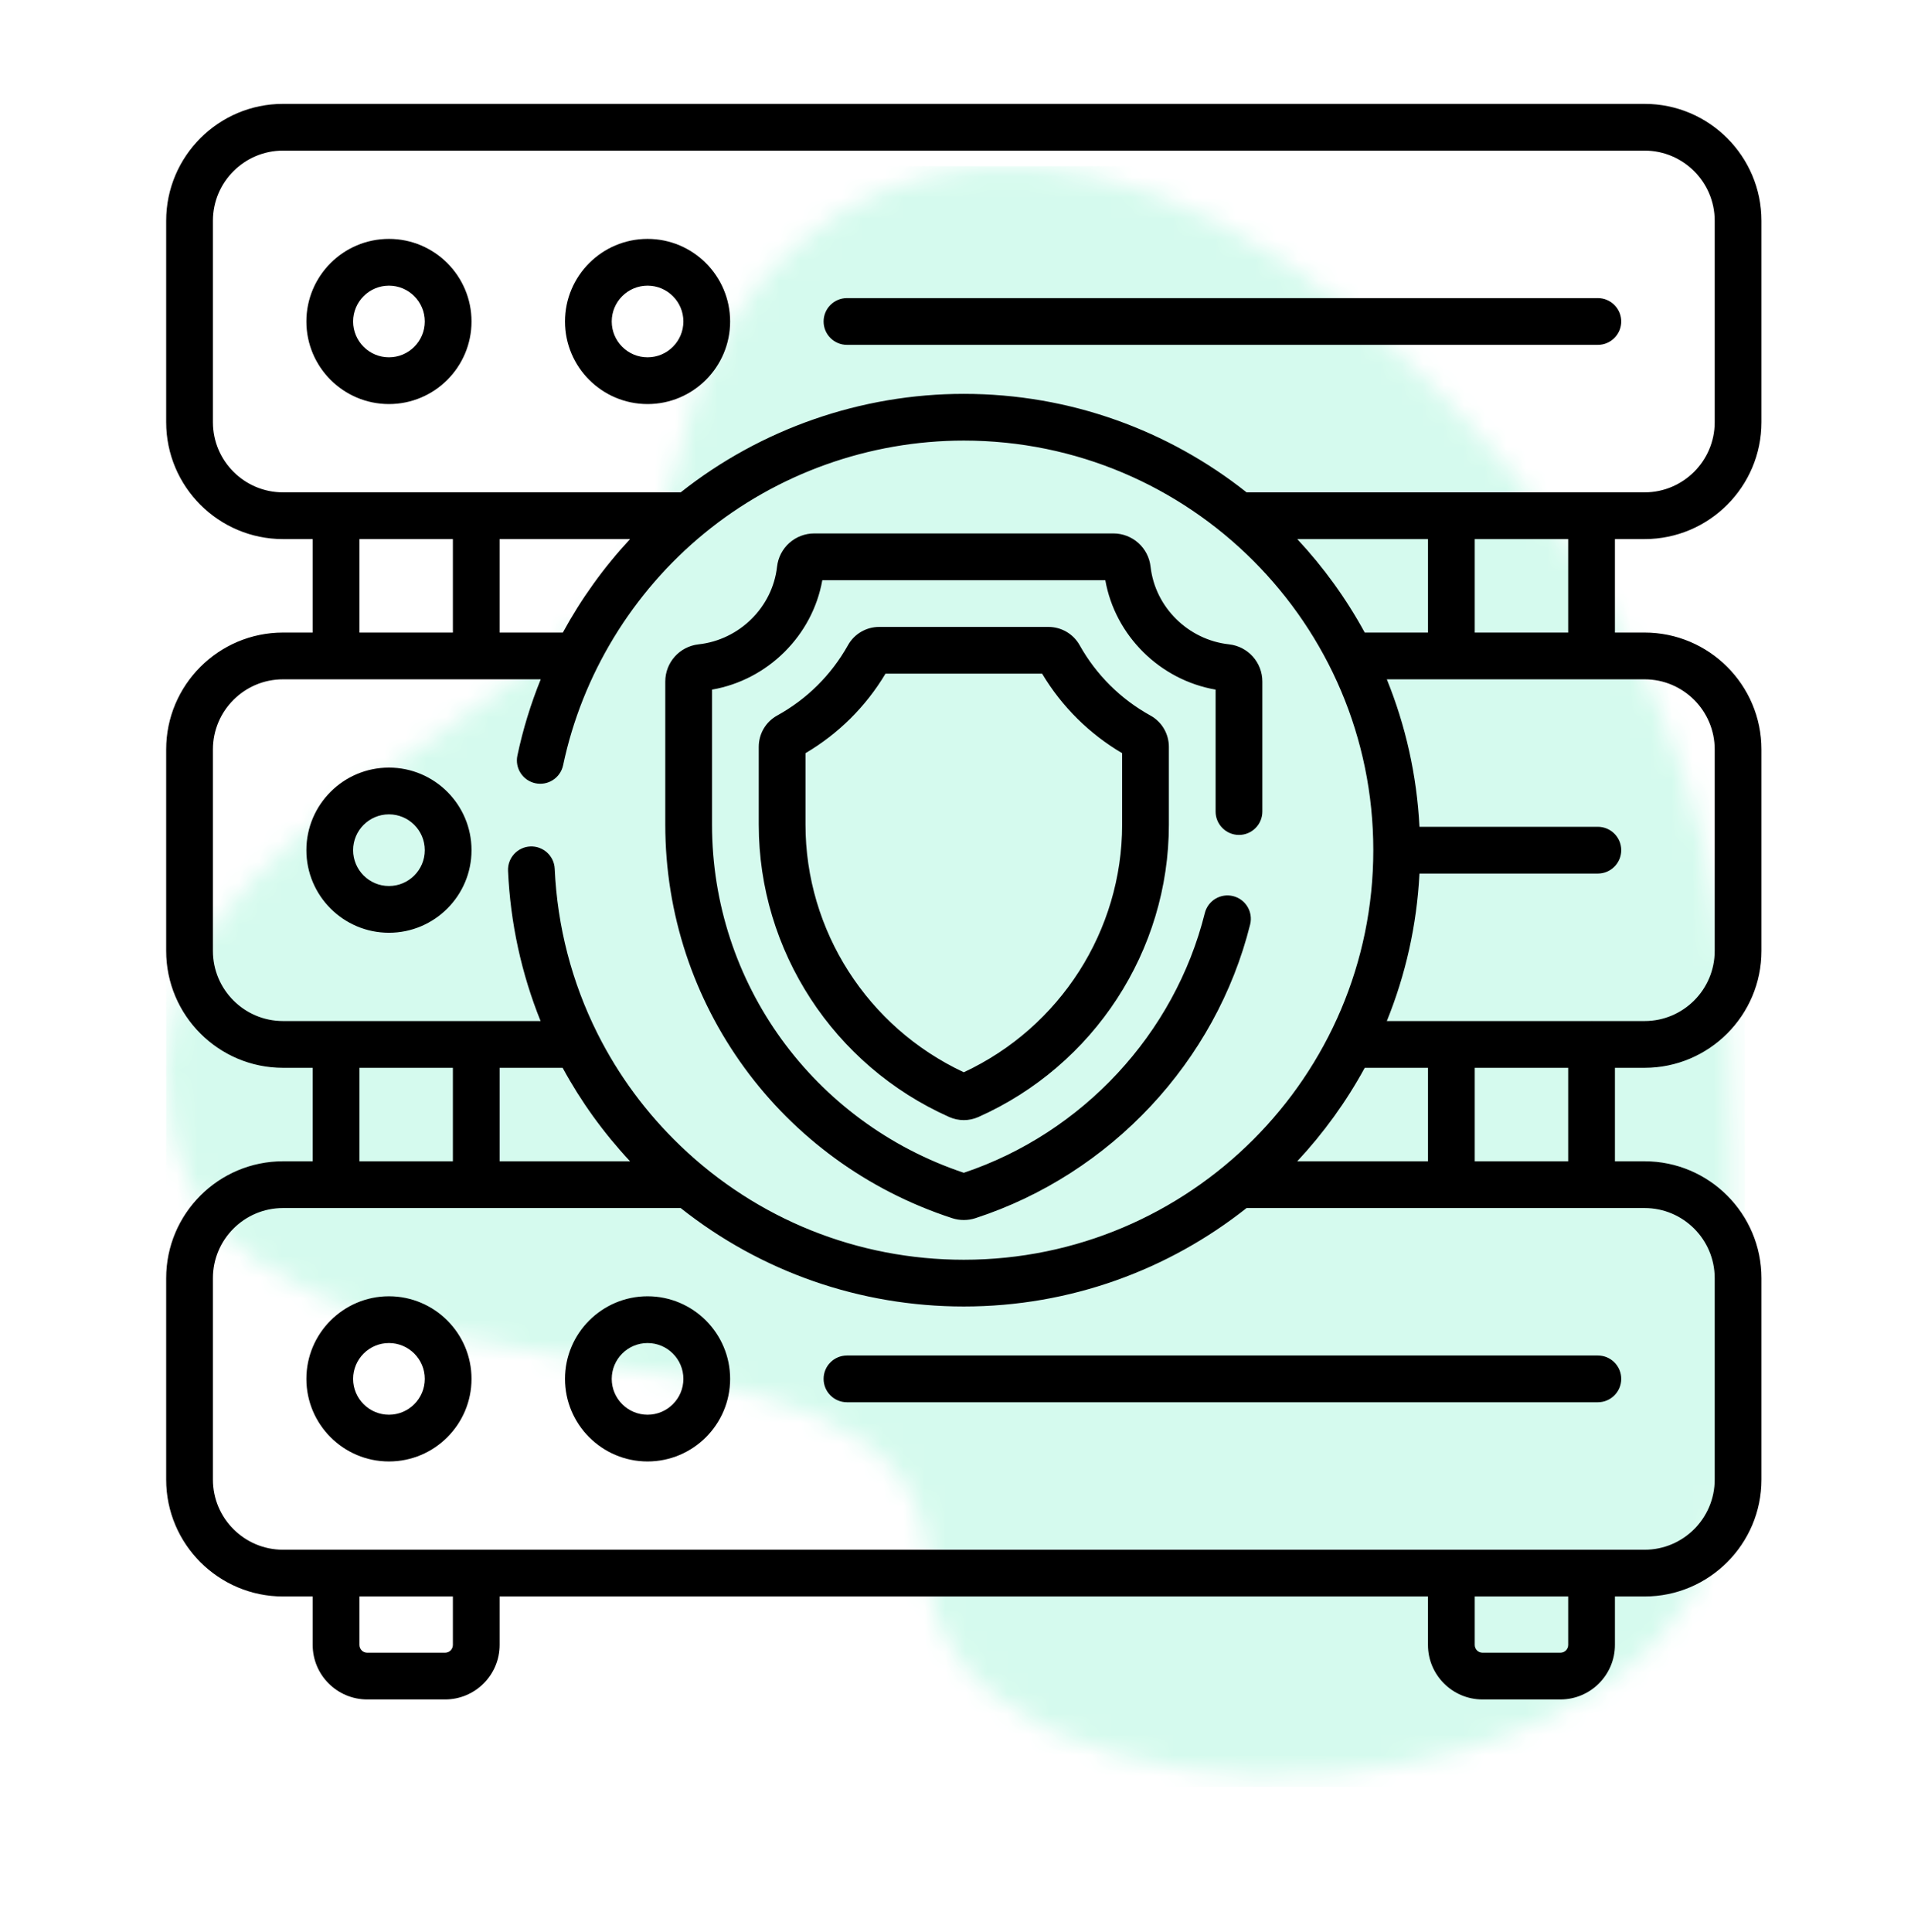 <?xml version="1.0" encoding="UTF-8"?>
<svg width="92px" height="93px" viewBox="0 0 92 93" version="1.1" xmlns="http://www.w3.org/2000/svg" xmlns:xlink="http://www.w3.org/1999/xlink">
    <!-- Generator: Sketch 60.1 (88133) - https://sketch.com -->
    <title>icon1</title>
    <desc>Created with Sketch.</desc>
    <defs>
        <filter x="-26.3%" y="-25.6%" width="152.6%" height="151.3%" filterUnits="objectBoundingBox" id="filter-1">
            <feOffset dx="0" dy="2" in="SourceAlpha" result="shadowOffsetOuter1"></feOffset>
            <feGaussianBlur stdDeviation="4" in="shadowOffsetOuter1" result="shadowBlurOuter1"></feGaussianBlur>
            <feColorMatrix values="0 0 0 0 0   0 0 0 0 0   0 0 0 0 0  0 0 0 0.1 0" type="matrix" in="shadowBlurOuter1" result="shadowMatrixOuter1"></feColorMatrix>
            <feMerge>
                <feMergeNode in="shadowMatrixOuter1"></feMergeNode>
                <feMergeNode in="SourceGraphic"></feMergeNode>
            </feMerge>
        </filter>
        <path d="M60.652,10.232 C42.652,-7.549 27.32,0.538 24.652,14.084 C21.984,27.63 -2.799,30.335 0.261,46.335 C3.321,62.335 36.652,52.835 36.652,67.335 C36.652,81.835 75.19,81.335 75.19,62.335 C75.19,43.335 78.652,28.012 60.652,10.232 Z" id="path-2"></path>
    </defs>
    <g id="Page-1" stroke="none" stroke-width="1" fill="none" fill-rule="evenodd">
        <g id="icon1" transform="translate(8, 5)">
            <g id="Group-3">
                <g id="Feature-1" filter="url(#filter-1)" transform="translate(0, 1)">
                    <g id="Icon">
                        <g id="bgicon">
                            <mask id="mask-3" fill="white">
                                <use xlink:href="#path-2"></use>
                            </mask>
                            <use fill-opacity="0.2" fill="#FFFFFF" xlink:href="#path-2"></use>
                            <g id="Color/Blue" opacity="0.2" mask="url(#mask-3)" fill="#2EE8A9">
                                <rect id="Rectangle" x="0" y="0" width="76" height="78"></rect>
                            </g>
                        </g>
                    </g>
                </g>
                <g id="servidor" fill="#000000" fill-rule="nonzero">
                    <path d="M37.841,53.635 C38.021,53.694 38.211,53.723 38.4,53.723 C38.589,53.723 38.779,53.694 38.959,53.635 C45.472,51.512 50.539,46.094 52.185,39.497 C52.335,38.894 51.968,38.283 51.365,38.133 C50.762,37.983 50.152,38.35 50.002,38.952 C48.554,44.758 44.115,49.534 38.4,51.45 C31.143,49.02 26.278,42.304 26.278,34.693 L26.278,28.194 C28.965,27.727 31.114,25.594 31.588,22.926 L45.212,22.926 C45.686,25.594 47.835,27.727 50.522,28.194 L50.522,34.063 C50.522,34.684 51.026,35.188 51.647,35.188 C52.269,35.188 52.772,34.684 52.772,34.063 L52.772,27.805 C52.772,26.885 52.082,26.115 51.167,26.014 C49.198,25.797 47.61,24.226 47.391,22.277 C47.288,21.364 46.518,20.676 45.6,20.676 L31.2,20.676 C30.282,20.676 29.512,21.364 29.409,22.277 C29.19,24.226 27.602,25.797 25.633,26.014 C24.718,26.115 24.028,26.885 24.028,27.805 L24.028,34.693 C24.028,43.329 29.579,50.941 37.841,53.635 L37.841,53.635 Z M45.448,27.992 C44.87,27.419 44.374,26.767 43.975,26.053 C43.672,25.512 43.097,25.176 42.473,25.176 L34.326,25.176 C33.703,25.176 33.127,25.512 32.825,26.053 C32.425,26.767 31.93,27.42 31.352,27.993 C30.779,28.561 30.126,29.048 29.413,29.442 C28.867,29.743 28.528,30.32 28.528,30.948 L28.528,34.693 C28.528,40.759 32.128,46.283 37.701,48.767 C37.923,48.865 38.161,48.915 38.4,48.915 C38.639,48.915 38.877,48.865 39.099,48.767 L39.099,48.767 C44.672,46.283 48.272,40.76 48.272,34.693 L48.272,30.948 C48.272,30.32 47.932,29.743 47.386,29.442 C46.673,29.048 46.021,28.561 45.448,27.992 Z M46.022,34.693 C46.022,39.793 43.038,44.446 38.4,46.612 C33.762,44.445 30.778,39.793 30.778,34.693 L30.778,31.253 C31.565,30.789 32.29,30.23 32.936,29.591 C33.588,28.944 34.157,28.217 34.63,27.426 L42.17,27.426 C42.643,28.217 43.212,28.944 43.864,29.59 C44.51,30.231 45.235,30.789 46.022,31.253 L46.022,34.693 L46.022,34.693 Z M14.7,35.922 C14.7,33.73 12.917,31.947 10.725,31.947 C8.533,31.947 6.75,33.73 6.75,35.922 C6.75,38.114 8.533,39.897 10.725,39.897 C12.917,39.897 14.7,38.114 14.7,35.922 L14.7,35.922 Z M9,35.922 C9,34.971 9.774,34.197 10.725,34.197 C11.676,34.197 12.45,34.971 12.45,35.922 C12.45,36.873 11.676,37.647 10.725,37.647 C9.774,37.647 9,36.873 9,35.922 Z M23.175,6.499 C20.983,6.499 19.2,8.282 19.2,10.474 C19.2,12.666 20.983,14.449 23.175,14.449 C25.367,14.449 27.15,12.666 27.15,10.474 C27.15,8.282 25.367,6.499 23.175,6.499 Z M23.175,12.199 C22.224,12.199 21.45,11.425 21.45,10.474 C21.45,9.523 22.224,8.749 23.175,8.749 C24.126,8.749 24.9,9.523 24.9,10.474 C24.9,11.425 24.126,12.199 23.175,12.199 Z M68.925,9.349 L32.775,9.349 C32.154,9.349 31.65,9.853 31.65,10.474 C31.65,11.095 32.154,11.599 32.775,11.599 L68.925,11.599 C69.546,11.599 70.05,11.095 70.05,10.474 C70.05,9.853 69.546,9.349 68.925,9.349 Z M10.725,6.499 C8.533,6.499 6.75,8.282 6.75,10.474 C6.75,12.666 8.533,14.449 10.725,14.449 C12.917,14.449 14.7,12.666 14.7,10.474 C14.7,8.282 12.917,6.499 10.725,6.499 Z M10.725,12.199 C9.774,12.199 9,11.425 9,10.474 C9,9.523 9.774,8.749 10.725,8.749 C11.676,8.749 12.45,9.523 12.45,10.474 C12.45,11.425 11.676,12.199 10.725,12.199 Z M71.175,20.948 C74.277,20.948 76.8,18.424 76.8,15.322 L76.8,5.625 C76.8,2.523 74.277,0 71.175,0 L5.625,0 C2.523,0 0,2.523 0,5.625 L0,15.322 C0,18.424 2.523,20.948 5.625,20.948 L7.053,20.948 L7.053,25.448 L5.625,25.448 C2.523,25.448 0,27.971 0,31.073 L0,40.772 C0,43.873 2.523,46.397 5.625,46.397 L7.053,46.397 L7.053,50.897 L5.625,50.897 C2.523,50.897 0,53.42 0,56.522 L0,66.219 C0,69.321 2.523,71.844 5.625,71.844 L7.053,71.844 L7.053,74.175 C7.053,75.622 8.231,76.8 9.678,76.8 L13.428,76.8 C14.876,76.8 16.053,75.622 16.053,74.175 L16.053,71.844 L60.746,71.844 L60.746,74.175 C60.746,75.622 61.924,76.8 63.371,76.8 L67.121,76.8 C68.569,76.8 69.746,75.622 69.746,74.175 L69.746,71.844 L71.175,71.844 C74.277,71.844 76.8,69.321 76.8,66.219 L76.8,56.522 C76.8,53.42 74.277,50.897 71.175,50.897 L69.746,50.897 L69.746,46.397 L71.175,46.397 C74.277,46.397 76.8,43.873 76.8,40.772 L76.8,31.073 C76.8,27.971 74.277,25.448 71.175,25.448 L69.746,25.448 L69.746,20.948 L71.175,20.948 Z M5.625,44.147 C3.764,44.147 2.25,42.633 2.25,40.772 L2.25,31.073 C2.25,29.211 3.764,27.698 5.625,27.698 L18.032,27.698 C17.552,28.882 17.174,30.11 16.909,31.368 C16.78,31.976 17.169,32.573 17.777,32.701 C18.385,32.829 18.982,32.441 19.11,31.832 C20.029,27.477 22.442,23.514 25.904,20.673 C29.414,17.793 33.852,16.207 38.4,16.207 C49.271,16.207 58.114,25.051 58.114,35.922 C58.114,46.792 49.27,55.636 38.4,55.636 C33.29,55.636 28.445,53.689 24.758,50.153 C23.118,48.581 21.783,46.767 20.786,44.791 C20.776,44.769 20.766,44.748 20.754,44.727 C19.535,42.289 18.83,39.604 18.705,36.816 C18.678,36.196 18.148,35.717 17.532,35.743 C16.911,35.77 16.43,36.296 16.458,36.917 C16.57,39.43 17.106,41.868 18.025,44.147 L14.942,44.147 C14.937,44.147 14.933,44.146 14.929,44.146 C14.924,44.146 14.92,44.147 14.916,44.147 L8.192,44.147 C8.187,44.147 8.183,44.146 8.179,44.146 C8.174,44.146 8.17,44.147 8.166,44.147 L5.625,44.147 Z M9.303,25.448 L9.303,20.948 L13.803,20.948 L13.803,25.448 L9.303,25.448 Z M16.053,25.448 L16.053,20.948 L22.335,20.948 C21.068,22.308 19.98,23.823 19.096,25.448 L16.053,25.448 Z M54.453,20.948 L60.747,20.948 L60.747,25.448 L57.702,25.448 C56.81,23.811 55.715,22.3 54.453,20.948 L54.453,20.948 Z M60.747,46.397 L60.747,50.897 L54.452,50.897 C55.715,49.544 56.81,48.033 57.702,46.397 L60.747,46.397 Z M22.333,50.897 L16.054,50.897 L16.054,46.397 L19.086,46.397 C19.965,48.015 21.053,49.526 22.333,50.897 Z M13.803,46.397 L13.803,50.897 L9.303,50.897 L9.303,46.397 L13.803,46.397 Z M13.803,74.175 C13.803,74.382 13.635,74.55 13.428,74.55 L9.678,74.55 C9.472,74.55 9.303,74.382 9.303,74.175 L9.303,71.844 L13.803,71.844 L13.803,74.175 Z M67.497,74.175 C67.497,74.382 67.328,74.55 67.122,74.55 L63.372,74.55 C63.165,74.55 62.997,74.382 62.997,74.175 L62.997,71.844 L67.497,71.844 L67.497,74.175 Z M71.175,53.147 C73.036,53.147 74.55,54.66 74.55,56.522 L74.55,66.219 C74.55,68.08 73.036,69.594 71.175,69.594 L5.625,69.594 C3.764,69.594 2.25,68.08 2.25,66.219 L2.25,56.522 C2.25,54.66 3.764,53.147 5.625,53.147 L24.769,53.147 C28.638,56.216 33.405,57.886 38.4,57.886 C43.538,57.886 48.268,56.113 52.013,53.147 L71.175,53.147 Z M62.997,50.897 L62.997,46.397 L67.497,46.397 L67.497,50.897 L62.997,50.897 Z M71.175,27.698 C73.036,27.698 74.55,29.211 74.55,31.073 L74.55,40.772 C74.55,42.633 73.036,44.147 71.175,44.147 L68.635,44.147 C68.63,44.147 68.626,44.146 68.622,44.146 C68.617,44.146 68.613,44.147 68.609,44.147 L61.885,44.147 C61.88,44.147 61.876,44.146 61.872,44.146 C61.867,44.146 61.863,44.147 61.858,44.147 L58.765,44.147 C59.662,41.935 60.209,39.546 60.336,37.047 L68.925,37.047 C69.546,37.047 70.05,36.543 70.05,35.922 C70.05,35.301 69.546,34.797 68.925,34.797 L60.336,34.797 C60.209,32.298 59.662,29.909 58.765,27.698 L71.175,27.698 Z M62.997,25.448 L62.997,20.948 L67.497,20.948 L67.497,25.448 L62.997,25.448 Z M52.013,18.698 C48.268,15.731 43.538,13.958 38.4,13.958 C33.459,13.958 28.634,15.639 24.771,18.698 L5.625,18.698 C3.764,18.698 2.25,17.184 2.25,15.322 L2.25,5.625 C2.25,3.764 3.764,2.25 5.625,2.25 L71.175,2.25 C73.036,2.25 74.55,3.764 74.55,5.625 L74.55,15.322 C74.55,17.184 73.036,18.698 71.175,18.698 L52.013,18.698 Z M31.65,61.37 C31.65,61.991 32.154,62.495 32.775,62.495 L68.925,62.495 C69.546,62.495 70.05,61.991 70.05,61.37 C70.05,60.748 69.546,60.245 68.925,60.245 L32.775,60.245 C32.154,60.245 31.65,60.748 31.65,61.37 Z M23.175,57.395 C20.983,57.395 19.2,59.178 19.2,61.37 C19.2,63.562 20.983,65.345 23.175,65.345 C25.367,65.345 27.15,63.562 27.15,61.37 C27.15,59.178 25.367,57.395 23.175,57.395 Z M23.175,63.095 C22.224,63.095 21.45,62.321 21.45,61.37 C21.45,60.419 22.224,59.645 23.175,59.645 C24.126,59.645 24.9,60.419 24.9,61.37 C24.9,62.321 24.126,63.095 23.175,63.095 Z M10.725,57.395 C8.533,57.395 6.75,59.178 6.75,61.37 C6.75,63.562 8.533,65.345 10.725,65.345 C12.917,65.345 14.7,63.562 14.7,61.37 C14.7,59.178 12.917,57.395 10.725,57.395 Z M10.725,63.095 C9.774,63.095 9,62.321 9,61.37 C9,60.419 9.774,59.645 10.725,59.645 C11.676,59.645 12.45,60.419 12.45,61.37 C12.45,62.321 11.676,63.095 10.725,63.095 Z" id="Shape"></path>
                </g>
            </g>
        </g>
    </g>
</svg>